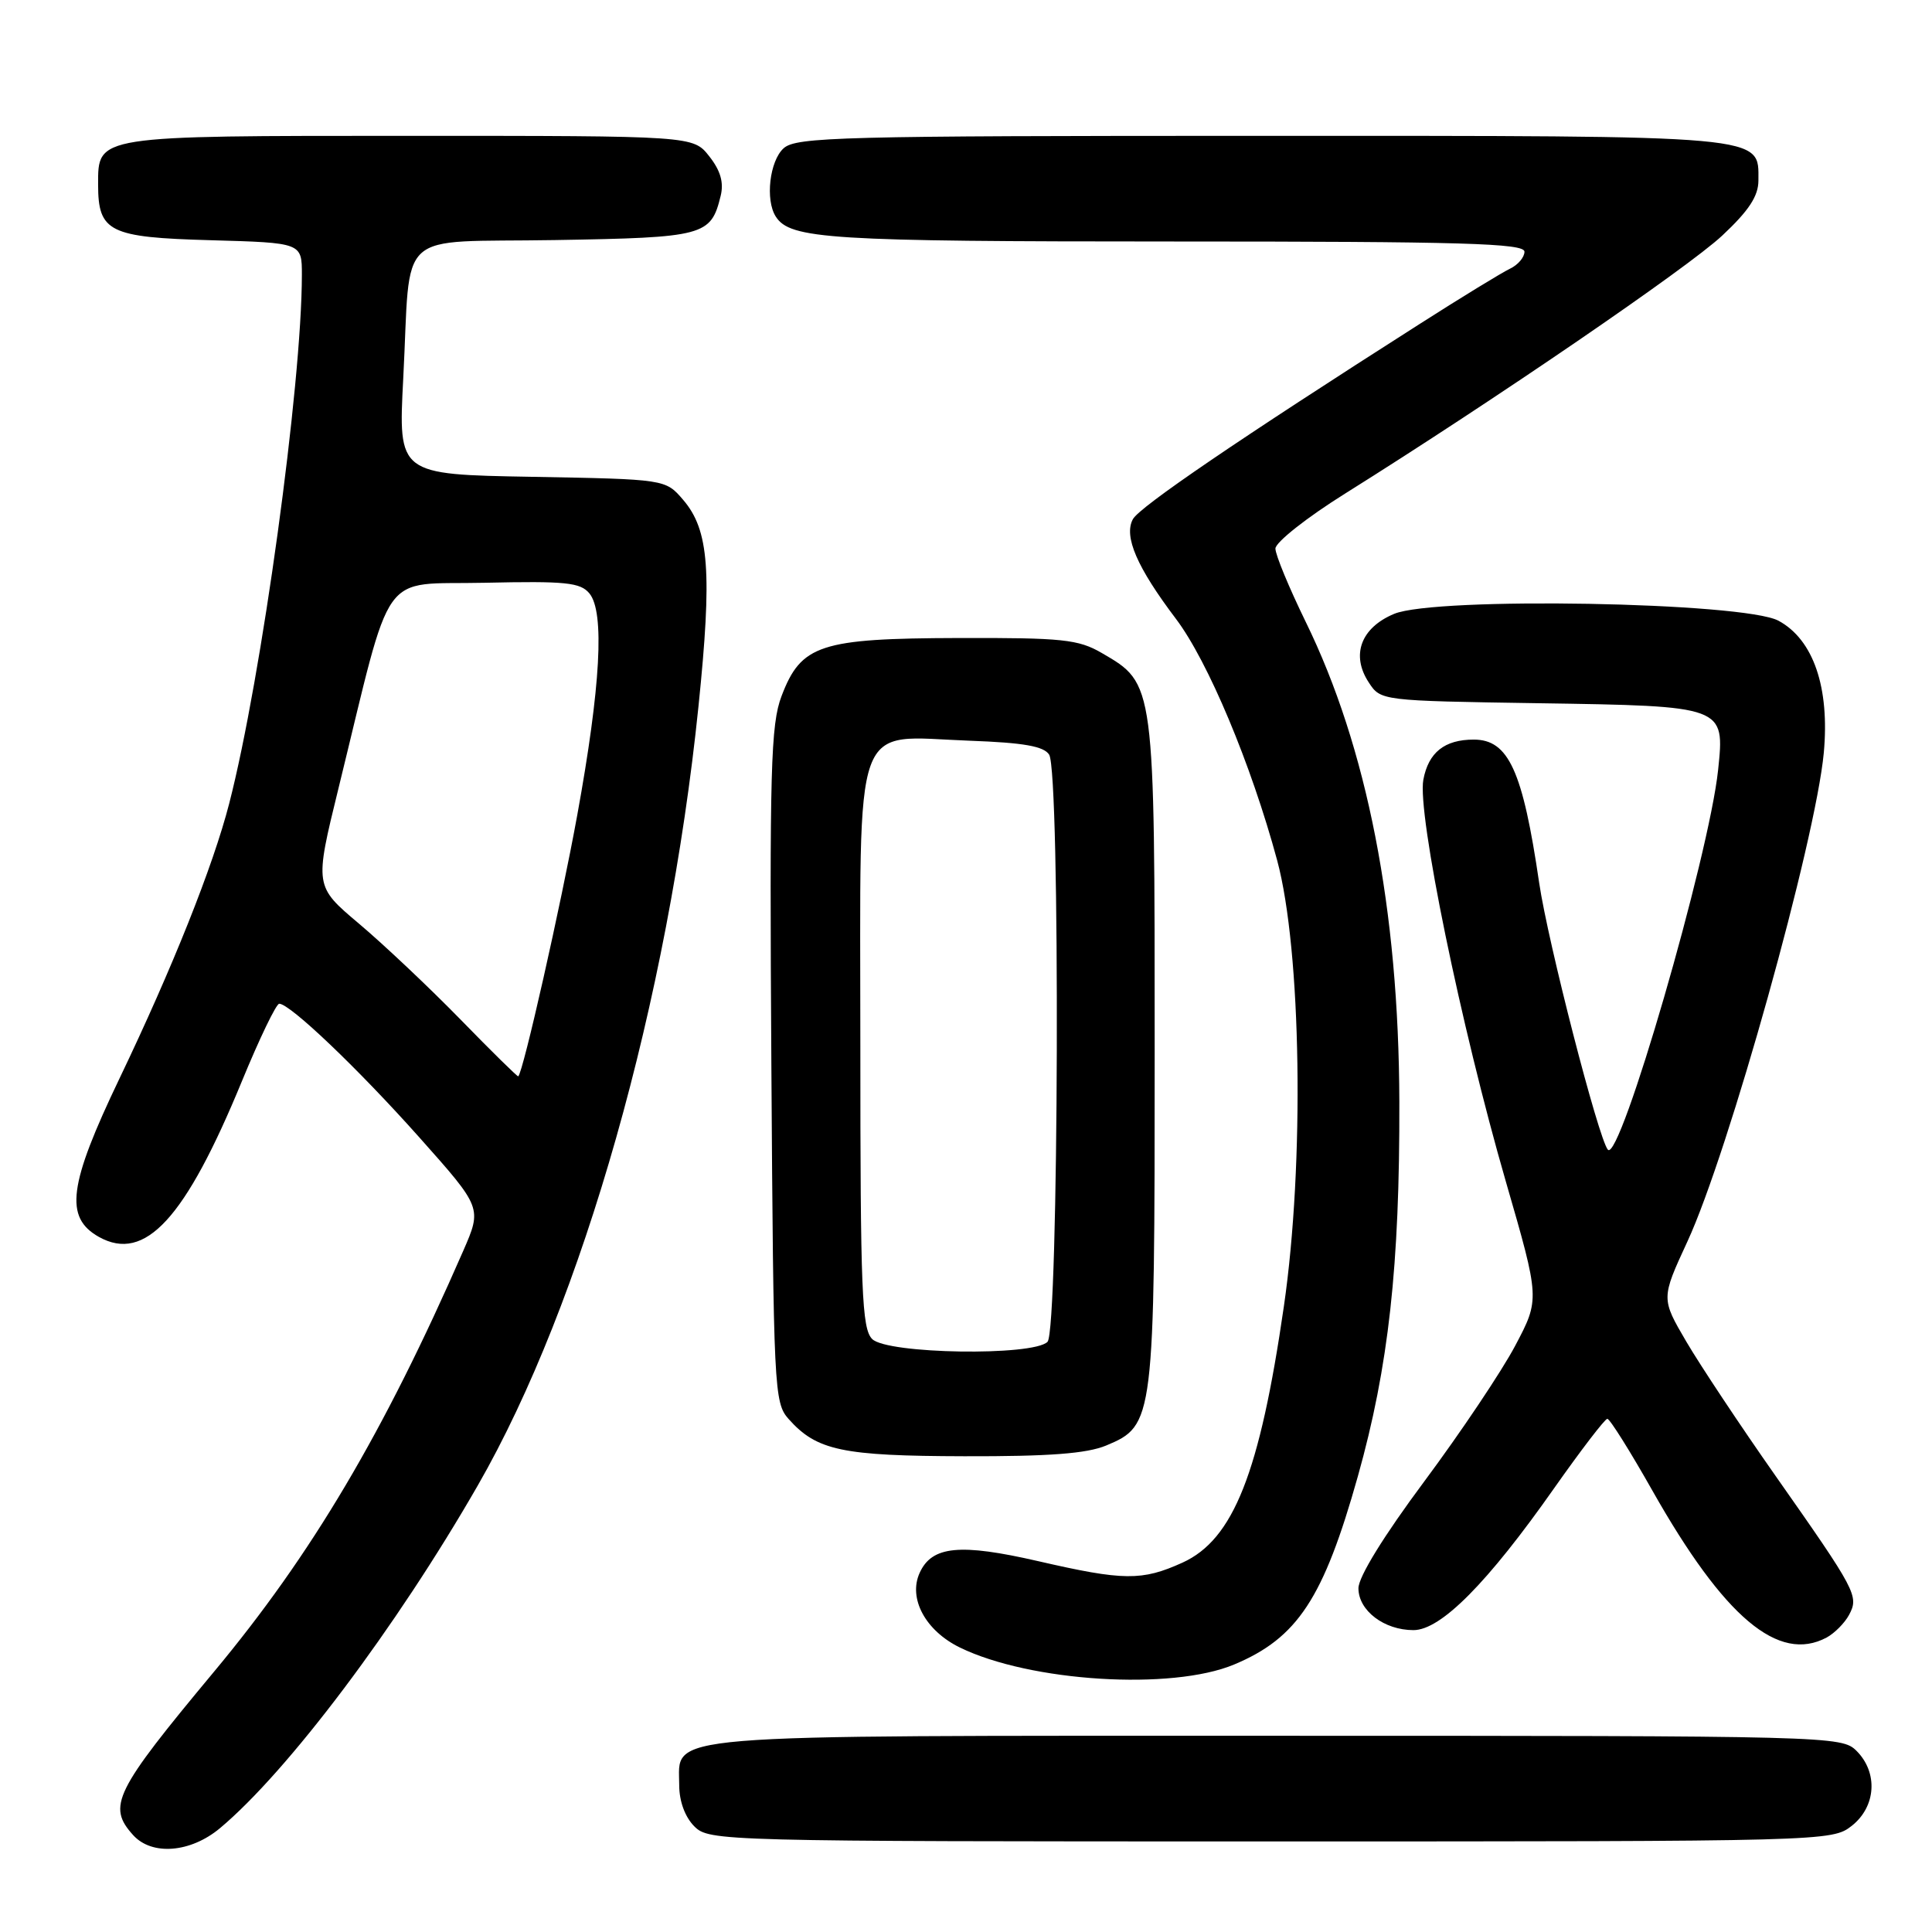 <?xml version="1.0" encoding="UTF-8" standalone="no"?>
<!DOCTYPE svg PUBLIC "-//W3C//DTD SVG 1.1//EN" "http://www.w3.org/Graphics/SVG/1.1/DTD/svg11.dtd" >
<svg xmlns="http://www.w3.org/2000/svg" xmlns:xlink="http://www.w3.org/1999/xlink" version="1.1" viewBox="0 0 256 256">
 <g >
 <path fill="currentColor"
d=" M 29.14 242.25 C 38.14 234.72 52.52 215.61 63.31 196.83 C 77.21 172.64 88.55 132.60 92.55 93.61 C 94.38 75.84 93.96 70.23 90.52 66.23 C 88.18 63.50 88.18 63.50 70.47 63.18 C 52.77 62.87 52.77 62.87 53.43 50.18 C 54.49 29.96 52.06 32.17 73.53 31.81 C 93.34 31.48 94.20 31.25 95.49 25.96 C 95.93 24.18 95.47 22.60 93.98 20.71 C 91.85 18.00 91.85 18.00 54.26 18.00 C 12.55 18.00 13.00 17.93 13.00 24.46 C 13.00 30.74 14.47 31.46 27.92 31.83 C 40.00 32.17 40.00 32.17 40.00 36.40 C 40.00 50.95 34.65 89.87 30.37 106.47 C 28.23 114.79 22.83 128.30 15.84 142.89 C 9.07 157.02 8.51 161.32 13.11 163.90 C 19.22 167.31 24.56 161.48 32.06 143.25 C 34.38 137.61 36.60 133.00 37.00 133.00 C 38.43 133.00 47.48 141.63 55.59 150.74 C 63.87 160.04 63.87 160.04 61.37 165.77 C 50.85 189.85 41.32 205.95 28.35 221.52 C 15.13 237.40 14.18 239.33 17.65 243.17 C 20.14 245.91 25.24 245.50 29.14 242.25 Z  M 245.37 241.93 C 248.59 239.39 248.88 234.88 246.00 232.00 C 244.04 230.04 242.67 230.00 169.22 230.00 C 85.95 230.00 90.00 229.66 90.00 236.56 C 90.00 238.67 90.77 240.77 92.00 242.00 C 93.96 243.96 95.33 244.00 168.37 244.00 C 242.08 244.00 242.75 243.98 245.37 241.93 Z  M 163.52 220.56 C 171.93 217.04 175.37 211.81 179.92 195.63 C 184.00 181.11 185.48 167.69 185.42 146.00 C 185.35 120.52 181.15 99.01 172.99 82.35 C 170.80 77.86 169.00 73.52 169.00 72.69 C 169.00 71.86 173.16 68.57 178.25 65.39 C 198.03 53.00 223.62 35.50 228.20 31.22 C 231.73 27.92 233.00 25.98 233.00 23.92 C 233.00 17.85 234.70 18.00 167.11 18.00 C 111.33 18.00 105.49 18.15 103.83 19.65 C 101.98 21.33 101.38 26.48 102.79 28.69 C 104.69 31.68 109.82 32.00 155.57 32.00 C 193.83 32.00 202.00 32.24 202.00 33.35 C 202.00 34.09 201.14 35.10 200.09 35.60 C 199.05 36.09 193.60 39.42 188.00 43.00 C 164.22 58.16 150.97 67.18 150.11 68.80 C 148.88 71.08 150.66 75.18 155.81 81.99 C 160.07 87.62 165.80 101.30 169.23 114.00 C 172.44 125.92 172.87 154.19 170.12 173.10 C 166.92 195.18 163.44 203.99 156.68 207.06 C 151.32 209.49 148.90 209.47 137.56 206.86 C 127.19 204.48 123.48 204.84 121.86 208.41 C 120.32 211.79 122.62 216.07 127.18 218.30 C 136.49 222.85 155.24 224.02 163.52 220.56 Z  M 242.04 216.98 C 243.09 216.41 244.43 215.06 245.01 213.98 C 246.34 211.49 245.99 210.83 235.24 195.52 C 230.60 188.91 225.30 180.93 223.45 177.78 C 220.10 172.06 220.10 172.06 223.59 164.51 C 229.05 152.70 240.57 111.40 241.66 99.77 C 242.46 91.10 240.29 84.75 235.66 82.25 C 231.08 79.78 190.22 79.05 184.73 81.34 C 180.32 83.18 178.98 86.80 181.37 90.43 C 182.95 92.85 183.01 92.86 203.82 93.18 C 228.61 93.56 228.54 93.54 227.66 102.01 C 226.46 113.42 214.64 154.17 213.05 152.34 C 211.81 150.90 205.11 124.87 203.95 117.00 C 201.77 102.11 199.89 98.00 195.28 98.00 C 191.41 98.00 189.28 99.70 188.60 103.32 C 187.77 107.73 193.58 136.00 199.54 156.59 C 204.04 172.14 204.04 172.14 200.77 178.32 C 198.97 181.72 193.56 189.79 188.75 196.26 C 183.36 203.50 180.00 208.95 180.00 210.45 C 180.00 213.41 183.40 216.00 187.29 216.00 C 190.92 216.00 197.11 209.76 205.95 197.17 C 209.50 192.13 212.66 188.00 212.98 188.00 C 213.31 188.00 216.00 192.29 218.96 197.53 C 228.47 214.33 235.66 220.39 242.04 216.98 Z  M 146.57 191.54 C 152.93 188.88 153.00 188.33 153.00 139.28 C 153.00 90.34 153.03 90.62 146.00 86.53 C 142.88 84.72 140.82 84.50 127.00 84.54 C 108.67 84.59 106.15 85.42 103.56 92.23 C 102.13 95.98 101.96 101.89 102.21 141.15 C 102.49 184.17 102.57 185.87 104.50 188.03 C 108.22 192.21 111.60 192.92 127.78 192.96 C 139.01 192.99 143.99 192.61 146.57 191.54 Z  M 61.00 135.07 C 56.88 130.85 50.84 125.15 47.58 122.40 C 41.67 117.42 41.67 117.42 44.85 104.46 C 52.16 74.66 50.11 77.54 64.23 77.22 C 74.95 76.98 76.90 77.18 78.10 78.63 C 80.14 81.10 79.59 90.97 76.49 108.00 C 74.31 119.99 69.31 142.13 68.67 142.62 C 68.58 142.70 65.12 139.30 61.00 135.07 Z  M 115.57 177.43 C 114.20 176.06 114.00 171.12 114.00 138.45 C 114.00 94.13 112.76 97.58 128.51 98.15 C 135.64 98.41 138.32 98.88 139.02 100.00 C 140.51 102.35 140.30 176.30 138.80 177.80 C 136.88 179.72 117.56 179.42 115.57 177.43 Z "/>
</g>
</svg>